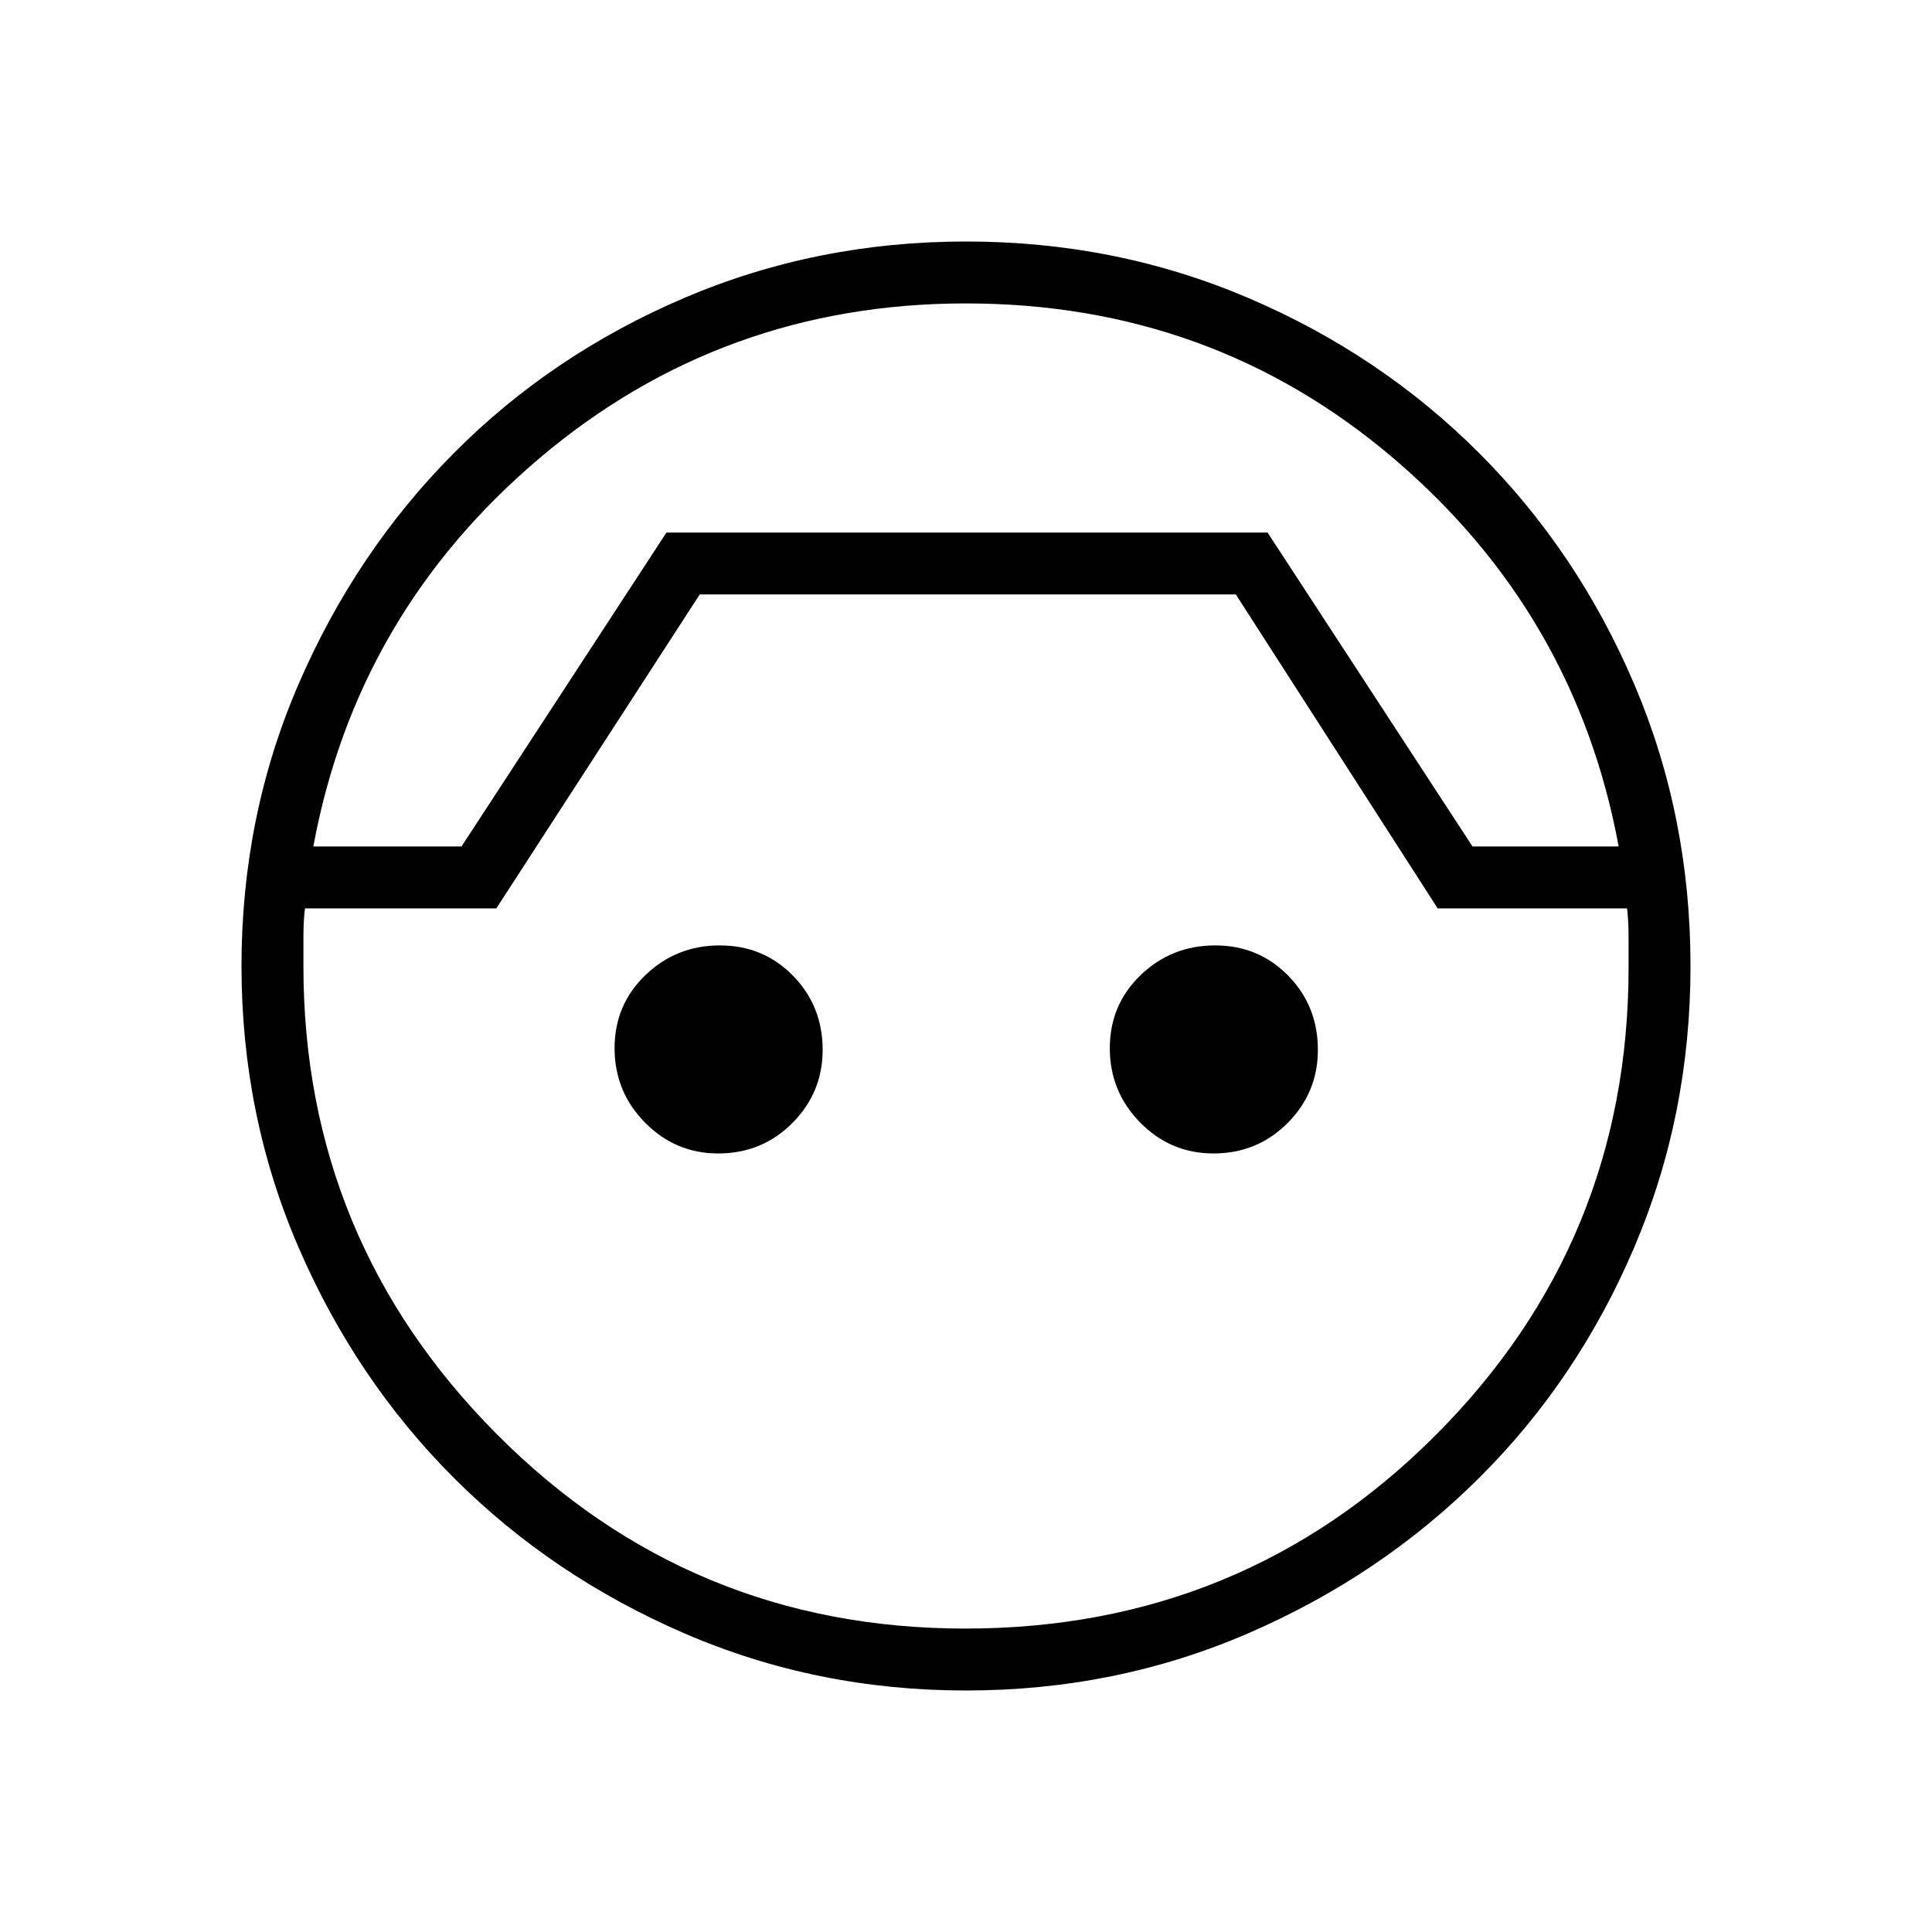 <svg xmlns="http://www.w3.org/2000/svg" height="48" viewBox="0 -960 960 960" width="48"><path d="M480-120q-74.31 0-140-28.42-65.69-28.43-114.42-77.16-48.73-48.73-77.16-114.42Q120-405.69 120-480q0-74.54 28.42-140.23 28.43-65.69 77.16-114.69T340-811.96Q405.69-840 480-840q74.54 0 140.23 28.04 65.69 28.04 114.69 77.04 49 49 77.04 114.69Q840-554.54 840-480q0 74.31-28.04 140t-77.04 114.42q-49 48.73-114.69 77.16Q554.54-120 480-120Zm-.05-689.23q-121.18 0-212.03 77.04-90.84 77.04-112.23 192.81h73.62l101.84-156h298.7l101.84 156h72.62q-21.39-115.77-111.8-192.81t-212.56-77.04Zm-.29 658.46q137.72 0 233.65-96.04 95.92-96.04 95.92-232.42v-15.08q0-8.23-.77-14.31h-94.08l-100.3-156H347.69l-101.07 156h-95.08q-.77 6.08-.77 14.31V-480q0 136.06 96.1 232.64 96.1 96.59 232.79 96.59Zm.34-544.61ZM356.85-386.85q-21.23 0-36.35-15.34-15.12-15.34-15.12-36.96t15.35-36.35q15.34-14.73 36.96-14.73t36.35 15.06q14.73 15.05 14.73 36.86 0 21.23-15.06 36.35-15.05 15.11-36.86 15.11Zm246.08 0q-21.24 0-36.35-15.34-15.12-15.34-15.12-36.96t15.34-36.35q15.34-14.73 36.96-14.73t36.36 15.06q14.73 15.05 14.73 36.86 0 21.23-15.06 36.35-15.06 15.11-36.86 15.11Z"/></svg>